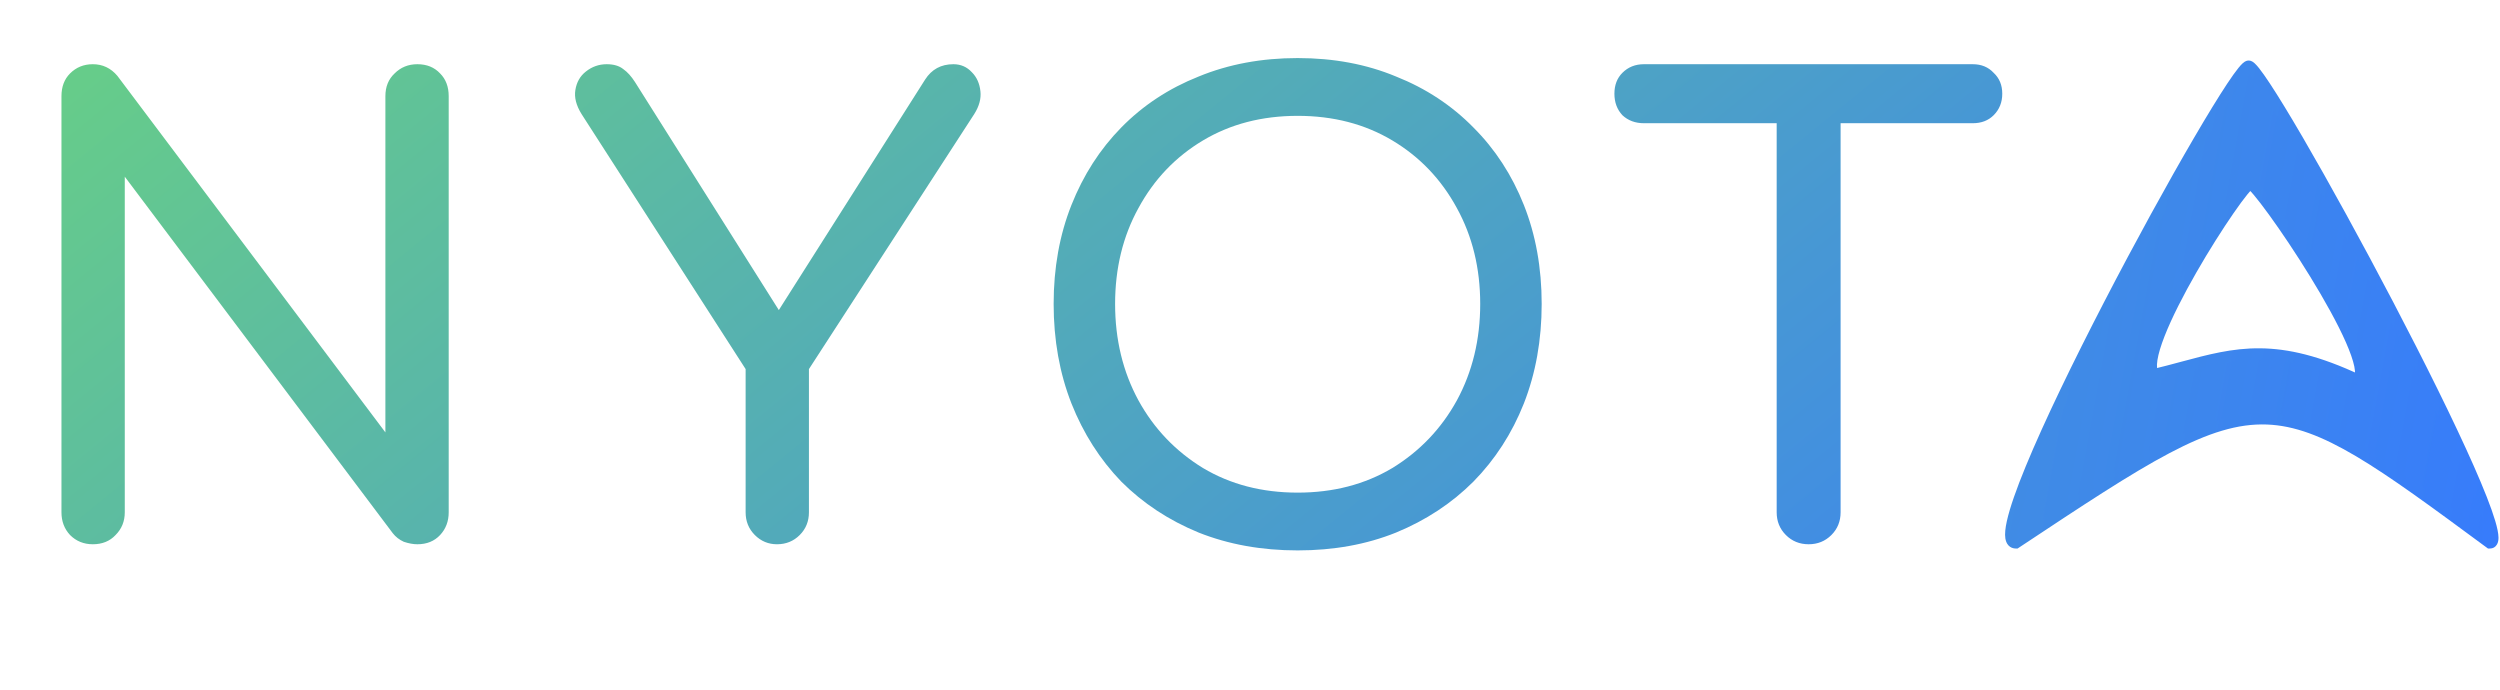 <svg xmlns="http://www.w3.org/2000/svg" style="height: 40px; width: 145px; margin-top: 0.25em;" viewBox="0 0 1404 384" fill="none"><path d="M52.124 304C47.061 304 42.804 302.274 39.352 298.822C36.13 295.37 34.519 291.113 34.519 286.05V52.356C34.519 47.063 36.13 42.806 39.352 39.584C42.804 36.132 47.061 34.406 52.124 34.406C57.647 34.406 62.249 36.592 65.931 40.965L216.435 241.175V52.356C216.435 47.063 218.161 42.806 221.612 39.584C225.064 36.132 229.322 34.406 234.385 34.406C239.677 34.406 243.935 36.132 247.157 39.584C250.378 42.806 251.989 47.063 251.989 52.356V286.05C251.989 291.113 250.378 295.37 247.157 298.822C243.935 302.274 239.677 304 234.385 304C232.083 304 229.552 303.54 226.79 302.619C224.259 301.469 222.188 299.858 220.577 297.787L70.074 97.576V286.05C70.074 291.113 68.348 295.37 64.896 298.822C61.674 302.274 57.417 304 52.124 304ZM436.348 304C431.515 304 427.373 302.274 423.921 298.822C420.469 295.37 418.743 291.113 418.743 286.05V205.621L326.577 62.367C323.586 57.534 322.435 53.046 323.125 48.904C323.816 44.532 325.772 41.08 328.994 38.548C332.446 35.787 336.358 34.406 340.73 34.406C344.642 34.406 347.749 35.327 350.05 37.167C352.352 38.778 354.538 41.195 356.609 44.417L437.384 172.482L519.539 43.036C523.221 37.283 528.514 34.406 535.418 34.406C539.56 34.406 543.012 35.902 545.774 38.894C548.535 41.655 550.146 45.222 550.606 49.594C551.066 53.737 549.916 57.994 547.154 62.367L454.298 205.621V286.05C454.298 291.113 452.572 295.37 449.12 298.822C445.668 302.274 441.411 304 436.348 304ZM728.765 307.452C708.514 307.452 689.989 304.115 673.189 297.441C656.39 290.538 641.892 280.987 629.695 268.791C617.729 256.364 608.409 241.751 601.735 224.951C595.061 207.922 591.724 189.282 591.724 169.03C591.724 148.779 595.061 130.254 601.735 113.455C608.409 96.655 617.729 82.157 629.695 69.961C641.892 57.534 656.39 47.983 673.189 41.31C689.989 34.406 708.514 30.954 728.765 30.954C749.016 30.954 767.426 34.406 783.996 41.31C800.795 47.983 815.293 57.534 827.49 69.961C839.686 82.157 849.122 96.655 855.795 113.455C862.469 130.254 865.806 148.779 865.806 169.03C865.806 189.282 862.469 207.922 855.795 224.951C849.122 241.751 839.686 256.364 827.49 268.791C815.293 280.987 800.795 290.538 783.996 297.441C767.426 304.115 749.016 307.452 728.765 307.452ZM728.765 275.004C748.786 275.004 766.506 270.401 781.924 261.196C797.343 251.761 809.425 239.104 818.169 223.225C826.914 207.116 831.287 189.051 831.287 169.03C831.287 149.009 826.914 131.059 818.169 115.181C809.425 99.072 797.343 86.415 781.924 77.21C766.506 68.005 748.786 63.402 728.765 63.402C708.744 63.402 691.024 68.005 675.606 77.21C660.187 86.415 648.106 99.072 639.361 115.181C630.616 131.059 626.243 149.009 626.243 169.03C626.243 189.051 630.616 207.116 639.361 223.225C648.106 239.104 660.187 251.761 675.606 261.196C691.024 270.401 708.744 275.004 728.765 275.004ZM1015.73 304C1010.67 304 1006.41 302.274 1002.96 298.822C999.508 295.37 997.782 291.113 997.782 286.05V67.544H923.221C918.388 67.544 914.361 66.049 911.139 63.057C908.147 59.835 906.652 55.808 906.652 50.975C906.652 46.142 908.147 42.23 911.139 39.239C914.361 36.017 918.388 34.406 923.221 34.406H1107.9C1112.73 34.406 1116.64 36.017 1119.63 39.239C1122.86 42.23 1124.47 46.142 1124.47 50.975C1124.47 55.808 1122.86 59.835 1119.63 63.057C1116.64 66.049 1112.73 67.544 1107.9 67.544H1033.68V286.05C1033.68 291.113 1031.96 295.37 1028.5 298.822C1025.05 302.274 1020.79 304 1015.73 304Z" fill="url(#paint0_linear_1486_4365)"></path><path fill-rule="evenodd" clip-rule="evenodd" d="M1132.11 303.252C1106.91 303.252 1253.39 35.487 1262.84 35.487C1272.29 35.487 1417.2 303.252 1398.3 303.252C1336.99 258.038 1305.52 234.822 1273.21 233.605C1239.11 232.319 1204.09 255.535 1132.11 303.252ZM1209.53 208.746C1198.51 194.571 1258.92 101.641 1263.76 101.641C1268.6 101.641 1335.54 199.296 1324.51 211.897C1278.69 190.333 1255.93 196.446 1225.65 204.58C1220.54 205.953 1215.21 207.382 1209.53 208.746Z" fill="url(#paint1_linear_1486_4365)"></path><path d="M1132.11 303.252V306.402H1133.06L1133.85 305.877L1132.11 303.252ZM1398.3 303.252L1396.43 305.787L1397.26 306.402H1398.3V303.252ZM1273.21 233.605L1273.09 236.753L1273.09 236.753L1273.21 233.605ZM1209.53 208.746L1207.04 210.68L1208.29 212.284L1210.27 211.81L1209.53 208.746ZM1324.51 211.897L1323.17 214.747L1325.32 215.758L1326.88 213.971L1324.51 211.897ZM1225.65 204.58L1226.46 207.623L1226.46 207.623L1225.65 204.58ZM1262.84 32.337C1261.85 32.337 1261.07 32.745 1260.67 32.983C1260.22 33.261 1259.8 33.603 1259.44 33.931C1258.72 34.593 1257.92 35.485 1257.09 36.513C1255.41 38.59 1253.3 41.562 1250.85 45.25C1245.95 52.645 1239.51 63.164 1232.17 75.736C1217.47 100.891 1199.03 134.41 1181.69 167.921C1164.35 201.418 1148.05 234.984 1137.66 260.214C1132.48 272.795 1128.7 283.465 1127.03 291.069C1126.21 294.804 1125.81 298.163 1126.21 300.735C1126.42 302.041 1126.88 303.47 1127.91 304.605C1129.04 305.845 1130.55 306.402 1132.11 306.402V300.102C1132.1 300.102 1132.36 300.135 1132.57 300.362C1132.68 300.484 1132.54 300.409 1132.43 299.754C1132.22 298.404 1132.39 296.01 1133.18 292.424C1134.73 285.384 1138.33 275.135 1143.49 262.613C1153.77 237.637 1169.97 204.261 1187.28 170.817C1204.59 137.388 1222.97 103.965 1237.61 78.915C1244.93 66.383 1251.29 55.983 1256.1 48.735C1258.52 45.101 1260.5 42.321 1261.99 40.475C1262.74 39.542 1263.31 38.93 1263.69 38.579C1263.89 38.401 1263.96 38.359 1263.93 38.379C1263.91 38.391 1263.82 38.445 1263.66 38.501C1263.51 38.555 1263.23 38.637 1262.84 38.637V32.337ZM1398.3 306.402C1399.07 306.402 1399.9 306.226 1400.68 305.765C1401.45 305.306 1401.99 304.667 1402.36 304.007C1403.03 302.785 1403.16 301.376 1403.15 300.204C1403.12 297.783 1402.41 294.557 1401.31 290.85C1399.08 283.327 1394.87 272.717 1389.32 260.142C1378.2 234.945 1361.53 201.403 1343.99 167.908C1326.45 134.405 1308.02 100.892 1293.38 75.74C1286.06 63.17 1279.66 52.652 1274.78 45.258C1272.35 41.571 1270.25 38.597 1268.59 36.521C1267.76 35.492 1266.97 34.6 1266.25 33.937C1265.89 33.607 1265.48 33.264 1265.02 32.986C1264.62 32.746 1263.84 32.337 1262.84 32.337V38.637C1262.46 38.637 1262.18 38.555 1262.02 38.5C1261.87 38.444 1261.78 38.389 1261.75 38.376C1261.72 38.355 1261.79 38.396 1261.98 38.574C1262.37 38.923 1262.92 39.535 1263.67 40.467C1265.16 42.313 1267.13 45.093 1269.52 48.727C1274.3 55.976 1280.63 66.377 1287.93 78.91C1302.52 103.964 1320.91 137.392 1338.41 170.83C1355.92 204.277 1372.52 237.676 1383.56 262.685C1389.08 275.213 1393.16 285.522 1395.27 292.642C1396.35 296.257 1396.83 298.783 1396.85 300.285C1396.86 301.075 1396.73 301.169 1396.84 300.96C1396.93 300.807 1397.12 300.552 1397.46 300.35C1397.8 300.147 1398.12 300.102 1398.3 300.102V306.402ZM1273.09 236.753C1288.49 237.333 1303.9 243.15 1323.27 254.639C1342.68 266.148 1365.73 283.142 1396.43 305.787L1400.17 300.716C1369.57 278.148 1346.23 260.928 1326.49 249.22C1306.71 237.493 1290.23 231.094 1273.33 230.457L1273.09 236.753ZM1133.85 305.877C1169.9 281.982 1196.49 264.356 1218.33 252.839C1240.14 241.339 1256.84 236.14 1273.09 236.753L1273.33 230.457C1255.48 229.784 1237.62 235.55 1215.4 247.266C1193.21 258.965 1166.3 276.805 1130.37 300.626L1133.85 305.877ZM1263.76 98.49C1262.57 98.49 1261.67 99.1 1261.36 99.314C1260.9 99.631 1260.45 100.027 1260.04 100.426C1259.2 101.236 1258.22 102.35 1257.15 103.671C1254.98 106.332 1252.21 110.093 1249.1 114.592C1242.88 123.601 1235.17 135.736 1227.96 148.311C1220.77 160.868 1214.01 173.967 1209.74 184.883C1207.61 190.327 1206.04 195.364 1205.38 199.59C1204.76 203.596 1204.8 207.794 1207.04 210.68L1212.02 206.812C1211.51 206.155 1211.02 204.348 1211.61 200.558C1212.17 196.989 1213.55 192.44 1215.61 187.179C1219.71 176.683 1226.3 163.892 1233.43 151.444C1240.55 139.015 1248.17 127.031 1254.29 118.173C1257.35 113.738 1260.01 110.128 1262.03 107.651C1263.05 106.404 1263.85 105.508 1264.43 104.949C1264.72 104.664 1264.88 104.537 1264.93 104.502C1265.14 104.363 1264.65 104.791 1263.76 104.791V98.49ZM1326.88 213.971C1328.17 212.496 1328.69 210.633 1328.84 208.837C1328.99 207.028 1328.78 205.015 1328.35 202.916C1327.5 198.716 1325.67 193.629 1323.24 188.086C1318.35 176.966 1310.78 163.436 1302.77 150.395C1294.75 137.335 1286.23 124.667 1279.39 115.246C1275.98 110.542 1272.96 106.609 1270.62 103.831C1269.46 102.45 1268.41 101.295 1267.53 100.461C1267.1 100.049 1266.64 99.648 1266.18 99.329C1265.95 99.169 1265.66 98.986 1265.31 98.834C1265 98.696 1264.45 98.49 1263.76 98.49V104.791C1263.22 104.791 1262.85 104.633 1262.75 104.588C1262.62 104.531 1262.56 104.488 1262.6 104.513C1262.68 104.565 1262.86 104.713 1263.19 105.02C1263.82 105.622 1264.69 106.577 1265.8 107.892C1268 110.503 1270.92 114.298 1274.29 118.946C1281.03 128.23 1289.46 140.763 1297.4 153.692C1305.35 166.639 1312.75 179.886 1317.47 190.62C1319.83 196.005 1321.46 200.614 1322.18 204.166C1322.54 205.943 1322.64 207.321 1322.56 208.327C1322.48 209.345 1322.23 209.722 1322.14 209.822L1326.88 213.971ZM1226.46 207.623C1241.66 203.541 1254.52 200.106 1269.22 200.252C1283.86 200.396 1300.56 204.105 1323.17 214.747L1325.85 209.046C1302.64 198.125 1285.05 194.108 1269.28 193.952C1253.58 193.796 1239.92 197.486 1224.83 201.538L1226.46 207.623ZM1210.27 211.81C1216 210.434 1221.36 208.994 1226.46 207.623L1224.83 201.538C1219.72 202.912 1214.43 204.331 1208.8 205.683L1210.27 211.81Z" fill="url(#paint2_linear_1486_4365)"></path><defs><linearGradient id="paint0_linear_1486_4365" x1="41.939" y1="46.778" x2="704.242" y2="859.69" gradientUnits="userSpaceOnUse"><stop stop-color="#66CC8A" ></stop><stop offset="1" stop-color="#377CFB" ></stop></linearGradient><linearGradient id="paint1_linear_1486_4365" x1="41.938" y1="48.391" x2="1400.12" y2="296.799" gradientUnits="userSpaceOnUse"><stop stop-color="#66CC8A" ></stop><stop offset="1" stop-color="#377CFB" ></stop></linearGradient><linearGradient id="paint2_linear_1486_4365" x1="43.551" y1="43.552" x2="1400.12" y2="303.252" gradientUnits="userSpaceOnUse"><stop stop-color="#66CC8A" ></stop><stop offset="1" stop-color="#377CFB" ></stop></linearGradient></defs></svg>